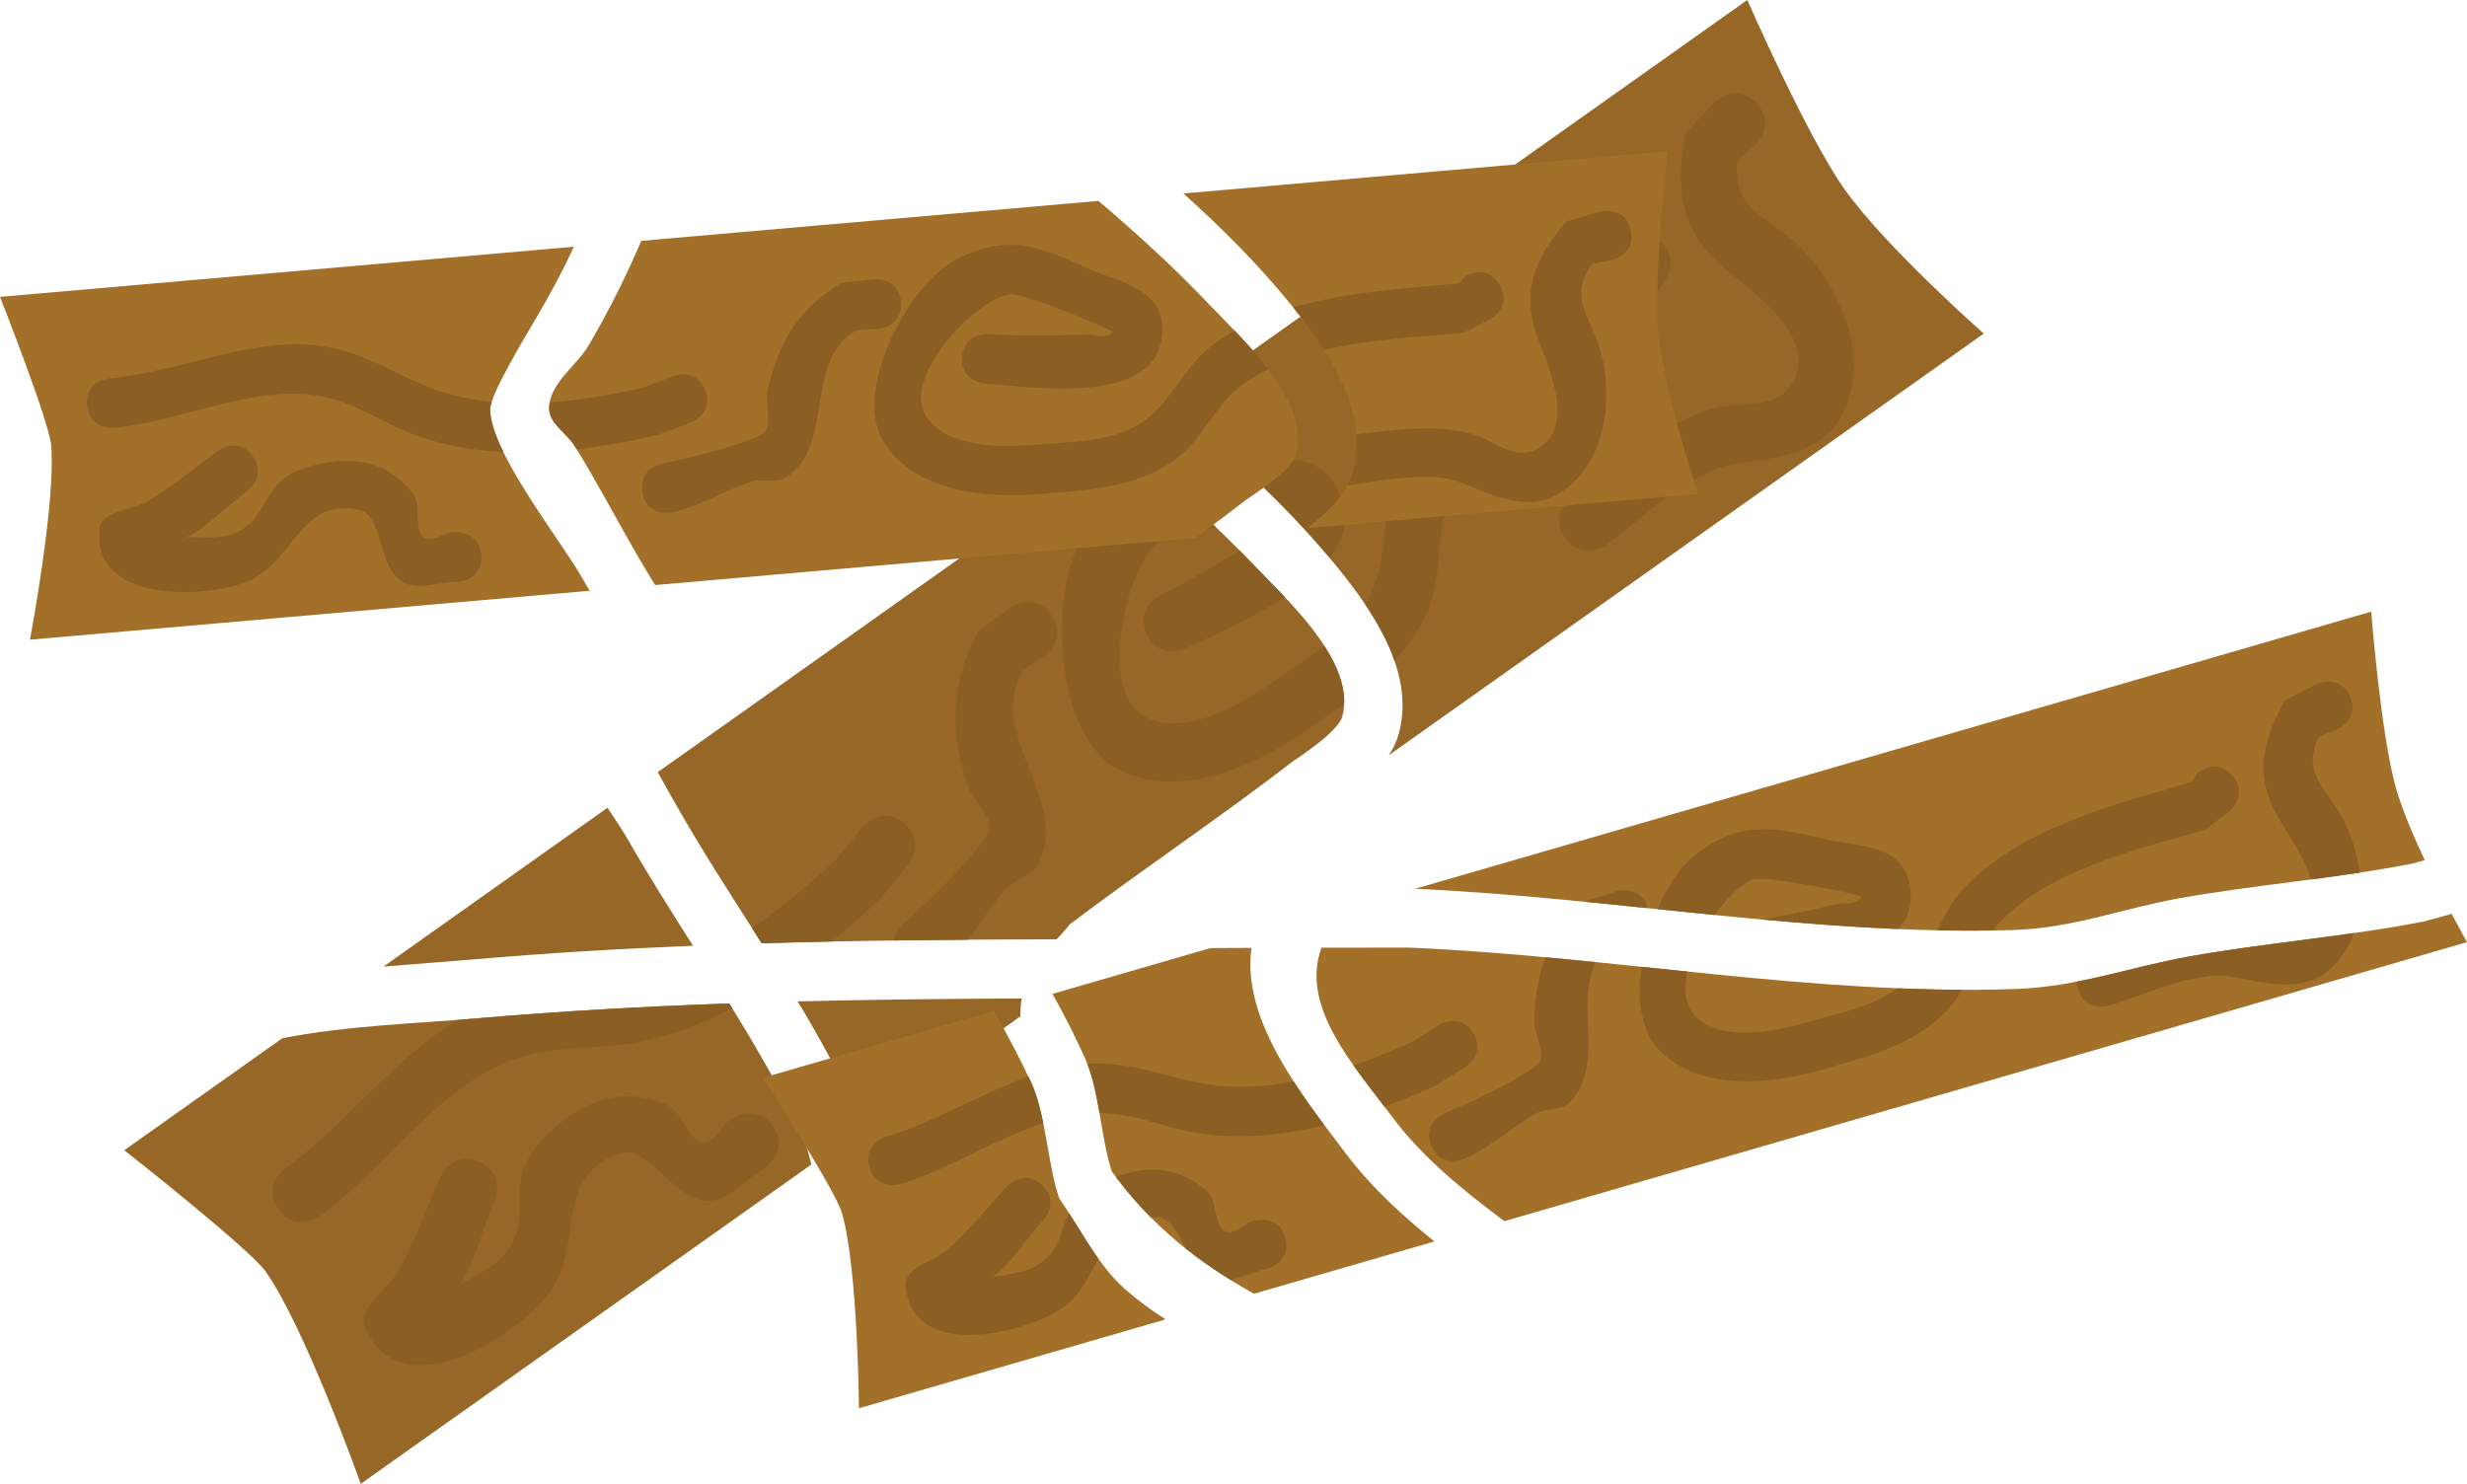 <svg version="1.1" xmlns="http://www.w3.org/2000/svg" xmlns:xlink="http://www.w3.org/1999/xlink" width="104.414" height="62.808" viewBox="0,0,104.414,62.808"><g transform="translate(-207.407,-148.082)"><g data-paper-data="{&quot;isPaintingLayer&quot;:true}" fill-rule="nonzero" stroke-linecap="butt" stroke-linejoin="miter" stroke-miterlimit="10" stroke-dasharray="" stroke-dashoffset="0" style="mix-blend-mode: normal"><g><path d="M281.36,148.082c0,0 2.52,5.76 4.116,8.011c1.729,2.44 5.892,6.109 5.892,6.109l-25.183,17.849c0.188,-0.279 0.337,-0.583 0.427,-0.919c0.693,-2.574 -1.052,-5.117 -2.562,-6.99c-2.009,-2.492 -4.445,-4.722 -7.006,-6.826z" fill="#966726" stroke="#ffffff" stroke-width="0"/><path d="M236.158,182.388c-0.308,-0.538 -0.609,-1.08 -0.911,-1.622l19.619,-13.906c1.986,1.642 3.905,3.348 5.647,5.183c1.338,1.408 4.307,4.065 3.707,6.365c-0.175,0.671 -2.002,1.829 -2.101,1.906c-3.096,2.389 -6.328,4.541 -9.445,6.901c-0.165,0.217 -0.353,0.422 -0.545,0.625c-4.172,0.01 -8.328,0.045 -12.485,0.17c-1.2,-1.892 -2.423,-3.765 -3.486,-5.622z" fill="#966726" stroke="#ffffff" stroke-width="0"/><path d="M243.894,195.851c-0.083,-0.295 -0.181,-0.58 -0.302,-0.848c-0.685,-1.523 -1.522,-3.034 -2.423,-4.533c3.155,-0.079 6.311,-0.111 9.476,-0.124c-0.037,0.251 -0.053,0.503 -0.05,0.756z" fill="#966726" stroke="#ffffff" stroke-width="0"/><path d="M222.675,210.89c0,0 -2.36,-6.637 -4.029,-8.992c-0.693,-0.977 -5.979,-5.128 -5.979,-5.128l6.691,-4.742c2.751,-0.537 5.766,-0.628 8.26,-0.843c3.562,-0.307 7.11,-0.503 10.656,-0.628c1.115,1.803 2.175,3.621 3.033,5.459c0.187,0.401 0.325,0.865 0.44,1.358z" fill="#966726" stroke="#ffffff" stroke-width="0"/><path d="M233.118,182.275c0.356,0.528 0.665,0.995 0.87,1.355c0.852,1.488 1.796,2.981 2.749,4.483c-3.106,0.127 -6.215,0.312 -9.334,0.582c-1.198,0.104 -2.472,0.19 -3.77,0.304z" fill="#966726" stroke="#ffffff" stroke-width="0"/><path d="M234.274,192.215c-1.816,0.335 -3.486,0.077 -5.288,0.768c-3.099,1.188 -5.424,4.707 -8.046,6.578c0,0 -1.02,0.723 -1.743,-0.297c-0.723,-1.02 0.297,-1.743 0.297,-1.743c2.5,-1.759 4.591,-4.707 7.336,-6.273c0.268,-0.02 0.53,-0.041 0.788,-0.063c3.562,-0.307 7.11,-0.503 10.656,-0.628c0.041,0.066 0.082,0.133 0.123,0.199c-1.314,0.68 -2.693,1.196 -4.122,1.459z" fill="#8b5f23" stroke="none" stroke-width="0.5"/><path d="M245.654,182.917c0.975,0.782 0.193,1.757 0.193,1.757l-1.106,1.374c-0.674,0.639 -1.388,1.276 -2.137,1.887c-0.987,0.02 -1.974,0.045 -2.961,0.075c-0.136,-0.215 -0.273,-0.43 -0.41,-0.644c1.34,-0.915 2.579,-1.978 3.668,-3.011l0.994,-1.245c0,0 0.782,-0.975 1.757,-0.193z" fill="#8b5f23" stroke="none" stroke-width="0.5"/><path d="M262.822,178.919c-2.133,1.502 -5.438,3.093 -8.08,1.727c-2.7,-1.396 -2.921,-7.358 -1.623,-9.592c0.972,-1.674 2.078,-2.386 3.45,-2.751c0.789,0.686 1.562,1.386 2.312,2.104c-1.129,0.188 -2.206,0.415 -2.449,0.609c-1.355,1.081 -2.677,6.464 -0.44,7.465c1.715,0.767 4.058,-0.654 5.385,-1.601c0.663,-0.47 1.401,-0.934 2.084,-1.459c0.515,0.801 0.866,1.641 0.838,2.453c-0.485,0.354 -0.983,0.697 -1.476,1.046z" fill="#8b5f23" stroke="none" stroke-width="0.5"/><path d="M277.442,158.145c1.103,0.589 0.514,1.691 0.514,1.691l-0.865,1.34c-2.897,2.043 -6.826,4.51 -8.287,7.909c-0.653,1.519 -0.324,3.448 -0.999,4.928c-0.357,0.782 -0.83,1.445 -1.376,2.034c-0.293,-0.843 -0.747,-1.651 -1.251,-2.398c0.115,-0.181 0.218,-0.37 0.308,-0.568c0.658,-1.461 0.369,-3.463 1.02,-4.98c1.67,-3.891 5.821,-6.601 9.14,-8.964l0.106,-0.478c0,0 0.589,-1.103 1.691,-0.514z" fill="#8b5f23" stroke="none" stroke-width="0.5"/><path d="M257.633,175.514c0,0 -1.118,0.559 -1.677,-0.559c-0.559,-1.118 0.559,-1.677 0.559,-1.677c1.15,-0.574 2.265,-1.219 3.355,-1.901c0.217,0.22 0.432,0.441 0.645,0.665c0.345,0.363 0.799,0.81 1.272,1.312c-1.502,0.985 -3.275,1.719 -4.153,2.159z" fill="#8b5f23" stroke="none" stroke-width="0.5"/><path d="M264.196,169.217c0.32,0.906 0.062,1.737 -0.51,2.482c-1.147,-1.371 -2.422,-2.664 -3.771,-3.901c1.583,-0.281 3.498,-0.801 4.281,1.419z" fill="#8b5f23" stroke="none" stroke-width="0.5"/><path d="M251.901,174.107c0.723,1.02 -0.297,1.743 -0.297,1.743l-0.914,0.606c-1.533,2.722 1.89,5.328 0.74,8.095c-0.249,0.6 -1.098,0.726 -1.516,1.223c-0.556,0.66 -1.029,1.395 -1.551,2.084c-1.048,0.008 -2.096,0.018 -3.143,0.033c0.101,-0.407 0.401,-0.681 0.401,-0.681c1.164,-1.047 2.78,-2.61 3.573,-3.776c0.438,-0.643 -0.64,-1.422 -0.863,-2.168c-0.741,-2.478 -0.678,-4.238 0.485,-6.464l1.343,-0.993c0,0 1.02,-0.723 1.743,0.297z" fill="#8b5f23" stroke="none" stroke-width="0.5"/><path d="M281.728,152.432c0.881,0.887 -0.006,1.768 -0.006,1.768l-0.766,0.677c-0.276,2.01 1.159,2.317 2.379,3.425c1.911,1.735 3.306,4.868 2.032,7.347c-0.911,1.772 -3.076,1.828 -4.594,2.083c-1.91,0.321 -3.871,2.338 -5.381,3.408c0,0 -1.02,0.723 -1.743,-0.297c-0.723,-1.02 0.297,-1.743 0.297,-1.743c1.955,-1.386 4.013,-3.348 6.437,-3.838c0.881,-0.178 2.232,0.145 2.868,-0.945c1.235,-2.118 -2.052,-4.109 -3.121,-5.106c-1.7,-1.587 -1.771,-3.393 -1.393,-5.486l1.224,-1.299c0,0 0.887,-0.881 1.768,0.006z" fill="#8b5f23" stroke="none" stroke-width="0.5"/><path d="M240.111,195.744c0.723,1.02 -0.297,1.743 -0.297,1.743l-0.188,0.133c-0.716,0.431 -1.315,1.232 -2.149,1.294c-1.483,0.11 -2.612,-2.375 -3.76,-2.026c-2.954,0.897 -1.558,3.877 -3.038,5.892c-1.307,1.779 -6.211,5.025 -7.802,1.542c-0.395,-0.864 0.95,-1.645 1.413,-2.474c0.706,-1.267 1.17,-2.618 1.752,-3.944c0,0 0.503,-1.145 1.647,-0.642c1.145,0.503 0.642,1.647 0.642,1.647c-0.471,1.072 -0.778,2.524 -1.464,3.56c0.646,-0.417 1.402,-0.704 1.892,-1.289c1.375,-1.642 -0.188,-2.932 1.548,-4.802c1.447,-1.56 3.215,-2.407 5.317,-1.544c0.716,0.294 0.947,1.776 1.697,1.586c0.388,-0.098 0.574,-0.559 0.861,-0.839l0.188,-0.133c0,0 1.02,-0.723 1.743,0.297z" fill="#8b5f23" stroke="none" stroke-width="0.5"/></g><g><path d="M235.131,172.847c-0.316,-0.519 -0.624,-1.037 -0.92,-1.553c-0.828,-1.446 -1.605,-2.923 -2.484,-4.339c-0.334,-0.539 -1.065,-0.934 -1.077,-1.567c-0.02,-1.062 1.145,-1.791 1.683,-2.707c0.851,-1.448 1.571,-2.906 2.218,-4.404l19.347,-1.691c1.637,1.39 3.215,2.832 4.669,4.364c1.338,1.408 4.307,4.065 3.707,6.365c-0.175,0.671 -2.002,1.829 -2.101,1.906c-0.717,0.554 -1.442,1.095 -2.171,1.628z" fill="#a37029" stroke="#ffffff" stroke-width="0"/><path d="M278,154.479c0,0 -0.618,5.255 -0.415,7.569c0.219,2.507 1.684,6.942 1.684,6.942l-16.546,1.446c0.837,-0.633 1.667,-1.365 1.944,-2.397c0.693,-2.574 -1.052,-5.117 -2.562,-6.99c-1.37,-1.7 -2.94,-3.278 -4.612,-4.778z" fill="#a37029" stroke="#ffffff" stroke-width="0"/><path d="M208.675,175.159c0,0 1.106,-5.824 0.895,-8.244c-0.088,-1.004 -2.163,-6.267 -2.163,-6.267l24.292,-2.123c-0.458,0.973 -0.959,1.933 -1.521,2.887c-0.552,0.937 -2.036,3.384 -2.028,4.012c0.023,1.792 2.978,5.516 3.891,7.111c0.105,0.184 0.212,0.369 0.321,0.553z" fill="#a37029" stroke="#ffffff" stroke-width="0"/><path d="M225.039,166.523c-1.461,-0.529 -2.565,-1.426 -4.168,-1.69c-2.756,-0.454 -5.941,1.114 -8.64,1.358c0,0 -1.048,0.092 -1.14,-0.956c-0.092,-1.048 0.956,-1.14 0.956,-1.14c2.902,-0.244 6.069,-1.816 9.04,-1.355c1.843,0.286 3.055,1.212 4.708,1.819c0.766,0.281 1.583,0.449 2.424,0.531c-0.045,0.138 -0.07,0.251 -0.069,0.334c0.006,0.484 0.226,1.108 0.562,1.794c-1.264,-0.061 -2.506,-0.273 -3.674,-0.695z" fill="#8b5f23" stroke="none" stroke-width="0.5"/><path d="M237.257,164.606c0.376,0.983 -0.607,1.359 -0.607,1.359l-1.387,0.528c-1.103,0.257 -2.265,0.477 -3.445,0.61c-0.03,-0.049 -0.061,-0.099 -0.091,-0.148c-0.334,-0.539 -1.065,-0.934 -1.077,-1.567c-0.002,-0.094 0.006,-0.186 0.021,-0.276c1.372,-0.094 2.736,-0.341 3.975,-0.63l1.251,-0.481c0,0 0.983,-0.376 1.359,0.607z" fill="#8b5f23" stroke="none" stroke-width="0.5"/><path d="M259.951,164.398c-1.12,0.826 -1.701,2.367 -2.82,3.155c-1.713,1.206 -3.714,1.272 -5.704,1.446c-2.188,0.185 -5.265,-0.065 -6.603,-2.18c-1.368,-2.162 1.006,-6.586 2.898,-7.658c2.236,-1.266 3.696,-0.653 5.783,0.307c1.281,0.589 3.475,0.831 3.044,3.068c-0.53,2.752 -5.707,1.897 -7.444,1.785c0,0 -1.05,-0.069 -0.981,-1.119c0.069,-1.05 1.119,-0.981 1.119,-0.981c1.35,0.09 2.707,0.076 4.058,0.015c0.397,-0.018 1.036,0.25 1.187,-0.118c0.02,-0.049 -3.756,-1.662 -4.343,-1.577c-1.443,0.209 -4.692,3.557 -3.492,5.236c0.919,1.286 3.226,1.25 4.592,1.126c1.518,-0.133 3.291,-0.084 4.598,-1.013c1.099,-0.781 1.74,-2.358 2.858,-3.184c0.31,-0.229 0.635,-0.435 0.972,-0.622c0.472,0.493 0.974,1.046 1.414,1.63c-0.402,0.197 -0.782,0.423 -1.135,0.683z" fill="#8b5f23" stroke="none" stroke-width="0.5"/><path d="M270.877,160.123c0.551,0.896 -0.346,1.447 -0.346,1.447l-1.198,0.606c-1.792,0.152 -3.921,0.257 -5.879,0.721c-0.413,-0.649 -0.874,-1.256 -1.316,-1.807c2.282,-0.657 4.804,-0.812 7.012,-1.01l0.28,-0.303c0,0 0.896,-0.551 1.447,0.346z" fill="#8b5f23" stroke="none" stroke-width="0.5"/><path d="M245.54,160.862c0.092,1.048 -0.956,1.14 -0.956,1.14l-0.921,0.052c-2.271,1.325 -0.892,4.674 -2.903,6.194c-0.436,0.33 -1.106,0.061 -1.621,0.244c-1.108,0.393 -2.14,1.022 -3.288,1.276c0,0 -1.029,0.221 -1.249,-0.808c-0.221,-1.029 0.808,-1.249 0.808,-1.249c1.29,-0.266 3.128,-0.715 4.2,-1.224c0.591,-0.281 0.139,-1.305 0.294,-1.941c0.515,-2.115 1.309,-3.367 3.1,-4.489l1.398,-0.15c0,0 1.048,-0.092 1.14,0.956z" fill="#8b5f23" stroke="none" stroke-width="0.5"/><path d="M276.418,157.795c0.263,1.019 -0.756,1.281 -0.756,1.281l-0.844,0.166c-1.055,1.343 -0.143,2.176 0.273,3.499c0.651,2.072 0.333,4.941 -1.647,6.201c-1.415,0.9 -3.012,0.02 -4.222,-0.439c-1.346,-0.511 -3.282,-0.079 -4.785,0.123c0.096,-0.185 0.174,-0.38 0.229,-0.587c0.141,-0.526 0.181,-1.05 0.142,-1.568c1.72,-0.212 3.57,-0.48 5.179,0.072c0.715,0.245 1.56,1.054 2.485,0.533c1.797,-1.014 0.256,-3.857 -0.097,-5.036c-0.56,-1.875 0.155,-3.218 1.32,-4.578l1.441,-0.423c0,0 1.019,-0.263 1.281,0.756z" fill="#8b5f23" stroke="none" stroke-width="0.5"/><path d="M227.779,171.567c0.092,1.048 -0.956,1.14 -0.956,1.14l-0.193,0.017c-0.704,0.009 -1.479,0.336 -2.111,0.027c-1.124,-0.55 -0.888,-2.835 -1.87,-3.07c-2.527,-0.604 -2.78,2.154 -4.712,2.989c-1.706,0.737 -6.648,1.01 -6.323,-2.196c0.081,-0.795 1.39,-0.791 2.078,-1.197c1.052,-0.62 1.963,-1.405 2.949,-2.12c0,0 0.852,-0.618 1.469,0.234c0.618,0.852 -0.234,1.469 -0.234,1.469c-0.798,0.579 -1.638,1.503 -2.577,1.964c0.647,-0.028 1.318,0.085 1.922,-0.132c1.697,-0.609 1.11,-2.209 3.165,-2.83c1.714,-0.518 3.358,-0.382 4.518,1.138c0.395,0.518 -0.067,1.692 0.559,1.873c0.324,0.093 0.654,-0.162 0.982,-0.243l0.193,-0.017c0,0 1.048,-0.092 1.14,0.956z" fill="#8b5f23" stroke="none" stroke-width="0.5"/></g><g><path d="M307.766,173.972c0,0 0.412,5.275 1.059,7.506c0.254,0.878 0.719,1.973 1.208,3.012l-0.523,0.146c-3.281,0.642 -6.589,0.884 -9.865,1.469c-2.443,0.437 -4.502,1.267 -7.018,1.343c-8.396,0.255 -16.899,-1.367 -25.327,-1.745z" fill="#a37029" stroke="#ffffff" stroke-width="0"/><path d="M311.821,187.962l-40.744,11.81c-1.729,-1.295 -3.451,-2.683 -4.718,-4.376c-1.676,-2.24 -3.936,-4.707 -3.021,-7.2c1.25,-0.002 2.501,-0.002 3.755,-0.002c8.517,0.369 17.123,2.041 25.611,1.751c2.649,-0.09 4.821,-0.924 7.385,-1.382c3.286,-0.587 6.608,-0.831 9.9,-1.476l1.108,-0.301c0,0 0.028,-0.008 0.073,-0.025c0.382,0.723 0.65,1.199 0.65,1.199z" fill="#a37029" stroke="#ffffff" stroke-width="0"/><path d="M260.479,202.845c-2.261,-1.274 -4.289,-2.792 -6.016,-5.178c-0.491,-1.501 -0.5,-3.385 -1.139,-4.805c-0.408,-0.908 -0.871,-1.812 -1.369,-2.712l6.681,-1.937c0.58,-0.004 1.161,-0.007 1.741,-0.009c-0.457,3.1 2.3,6.454 3.982,8.693c1.055,1.404 2.368,2.614 3.757,3.734z" fill="#a37029" stroke="#ffffff" stroke-width="0"/><path d="M243.761,207.691c0,0 -0.043,-5.928 -0.719,-8.261c-0.281,-0.968 -3.336,-5.729 -3.336,-5.729l9.764,-2.83c0.567,0.996 1.098,1.997 1.568,3.004c0.639,1.369 0.706,3.475 1.197,4.927c0.914,1.294 1.602,2.8 2.79,3.849c0.525,0.464 1.102,0.886 1.714,1.279z" fill="#a37029" stroke="#ffffff" stroke-width="0"/><path d="M258.141,196.049c-1.467,-0.225 -2.678,-0.843 -4.199,-0.853c-0.126,-0.728 -0.267,-1.447 -0.515,-2.087c0.035,-0.002 0.07,-0.004 0.105,-0.005c1.864,-0.077 3.232,0.597 4.971,0.873c1.181,0.187 2.423,0.114 3.656,-0.119c0.42,0.652 0.871,1.275 1.302,1.852c-1.763,0.427 -3.573,0.608 -5.32,0.34z" fill="#8b5f23" stroke="none" stroke-width="0.5"/><path d="M269.757,191.801c0.559,0.891 -0.332,1.45 -0.332,1.45l-1.258,0.787c-0.695,0.314 -1.419,0.616 -2.163,0.889c-0.438,-0.571 -0.896,-1.156 -1.314,-1.752c0.868,-0.296 1.705,-0.64 2.483,-0.992l1.134,-0.715c0,0 0.891,-0.559 1.45,0.332z" fill="#8b5f23" stroke="none" stroke-width="0.5"/><path d="M245.511,198.205c0,0 -1.01,0.293 -1.303,-0.718c-0.293,-1.01 0.718,-1.303 0.718,-1.303c1.978,-0.566 3.957,-1.808 6.008,-2.532c0.035,0.074 0.07,0.148 0.105,0.223c0.236,0.505 0.394,1.11 0.524,1.746c-2.07,0.686 -4.121,2.019 -6.051,2.585z" fill="#8b5f23" stroke="none" stroke-width="0.5"/><path d="M289.825,190.841c-1.447,1.516 -3.397,1.967 -5.316,2.523c-2.11,0.605 -5.178,0.956 -6.9,-0.859c-0.752,-0.793 -0.915,-2.124 -0.725,-3.499c0.647,0.067 1.295,0.135 1.943,0.201c-0.173,0.766 -0.105,1.47 0.374,1.921c1.151,1.084 3.407,0.602 4.723,0.215c1.25,-0.362 2.709,-0.631 3.795,-1.428c0.908,0.037 1.815,0.06 2.721,0.064c-0.176,0.315 -0.373,0.609 -0.615,0.862z" fill="#8b5f23" stroke="none" stroke-width="0.5"/><path d="M301.871,180.889c0.714,0.773 -0.059,1.487 -0.059,1.487l-1.058,0.826c-2.868,0.824 -6.673,1.7 -8.773,3.998c-0.078,0.085 -0.151,0.175 -0.221,0.268c-0.782,0.012 -1.564,0.009 -2.347,-0.007c0.287,-0.609 0.587,-1.21 1.013,-1.678c2.402,-2.632 6.451,-3.64 9.743,-4.601l0.216,-0.351c0,0 0.773,-0.714 1.487,0.059z" fill="#8b5f23" stroke="none" stroke-width="0.5"/><path d="M278.969,184.431c1.948,-1.675 3.499,-1.357 5.733,-0.819c1.371,0.33 3.57,0.142 3.581,2.42c0.003,0.555 -0.201,1.006 -0.543,1.375c-1.919,-0.081 -3.842,-0.228 -5.767,-0.403c1.03,-0.168 2.051,-0.389 3.064,-0.637c0.386,-0.095 1.065,0.044 1.141,-0.346c0.01,-0.052 -4.007,-0.903 -4.566,-0.706c-0.478,0.168 -1.095,0.75 -1.635,1.497c-0.804,-0.08 -1.608,-0.163 -2.412,-0.246c0.388,-0.914 0.887,-1.691 1.404,-2.135z" fill="#8b5f23" stroke="none" stroke-width="0.5"/><path d="M273.897,194.695c-0.364,0.408 -1.073,0.274 -1.543,0.553c-1.01,0.601 -1.901,1.417 -2.978,1.889c0,0 -0.966,0.416 -1.382,-0.55c-0.416,-0.966 0.55,-1.382 0.55,-1.382c1.214,-0.511 2.931,-1.307 3.883,-2.014c0.525,-0.39 -0.116,-1.308 -0.087,-1.962c0.045,-1.02 0.187,-1.866 0.484,-2.626c0.71,0.066 1.42,0.135 2.13,0.206c-0.913,1.767 0.4,4.254 -1.056,5.887z" fill="#8b5f23" stroke="none" stroke-width="0.5"/><path d="M277.157,186.522c0,0.001 0,0.001 0.001,0.002c-0.893,-0.092 -1.785,-0.184 -2.677,-0.272c0.01,-0.01 0.021,-0.02 0.031,-0.029l1.342,-0.418c0,0 1.01,-0.293 1.303,0.718z" fill="#8b5f23" stroke="none" stroke-width="0.5"/><path d="M306.857,177.531c0.455,0.949 -0.493,1.404 -0.493,1.404l-0.796,0.326c-0.775,1.522 0.281,2.162 0.945,3.38c0.381,0.699 0.655,1.528 0.766,2.378c-0.685,0.104 -1.371,0.198 -2.057,0.288c-0.333,-1.082 -1.173,-2.194 -1.508,-2.828c-0.913,-1.731 -0.471,-3.187 0.408,-4.746l1.332,-0.695c0,0 0.949,-0.455 1.404,0.493z" fill="#8b5f23" stroke="none" stroke-width="0.5"/><path d="M306.098,189.043c-1.213,1.157 -2.951,0.603 -4.227,0.387c-1.607,-0.273 -3.723,0.789 -5.22,1.223c0,0 -1.01,0.293 -1.303,-0.718c-0.031,-0.108 -0.048,-0.207 -0.052,-0.299c1.593,-0.308 3.109,-0.771 4.793,-1.072c2.308,-0.412 4.634,-0.655 6.955,-0.987c-0.199,0.547 -0.508,1.048 -0.946,1.466z" fill="#8b5f23" stroke="none" stroke-width="0.5"/><path d="M252.364,203.454c-1.531,1.053 -6.326,2.279 -6.629,-0.93c-0.075,-0.796 1.21,-1.045 1.807,-1.577c0.912,-0.812 1.653,-1.758 2.482,-2.651c0,0 0.716,-0.771 1.487,-0.055c0.771,0.716 0.055,1.487 0.055,1.487c-0.671,0.722 -1.316,1.792 -2.147,2.426c0.629,-0.153 1.309,-0.172 1.86,-0.502c1.013,-0.606 0.982,-1.44 1.373,-2.226c0.413,0.644 0.799,1.312 1.24,1.932c-0.397,0.751 -0.768,1.574 -1.529,2.097z" fill="#8b5f23" stroke="none" stroke-width="0.5"/><path d="M261.807,200.466c0.293,1.01 -0.718,1.303 -0.718,1.303l-0.186,0.054c-0.468,0.099 -0.94,0.348 -1.407,0.441c-0.649,-0.403 -1.277,-0.835 -1.882,-1.313c-0.357,-0.661 -0.668,-1.321 -1.206,-1.342c-0.104,-0.004 -0.203,-0.004 -0.298,0.001c-0.513,-0.517 -1.005,-1.084 -1.476,-1.712c1.327,-0.499 2.663,-0.451 3.856,0.604c0.488,0.432 0.262,1.673 0.911,1.729c0.336,0.029 0.611,-0.286 0.916,-0.429l0.186,-0.054c0,0 1.01,-0.293 1.303,0.718z" fill="#8b5f23" stroke="none" stroke-width="0.5"/></g></g></g></svg>